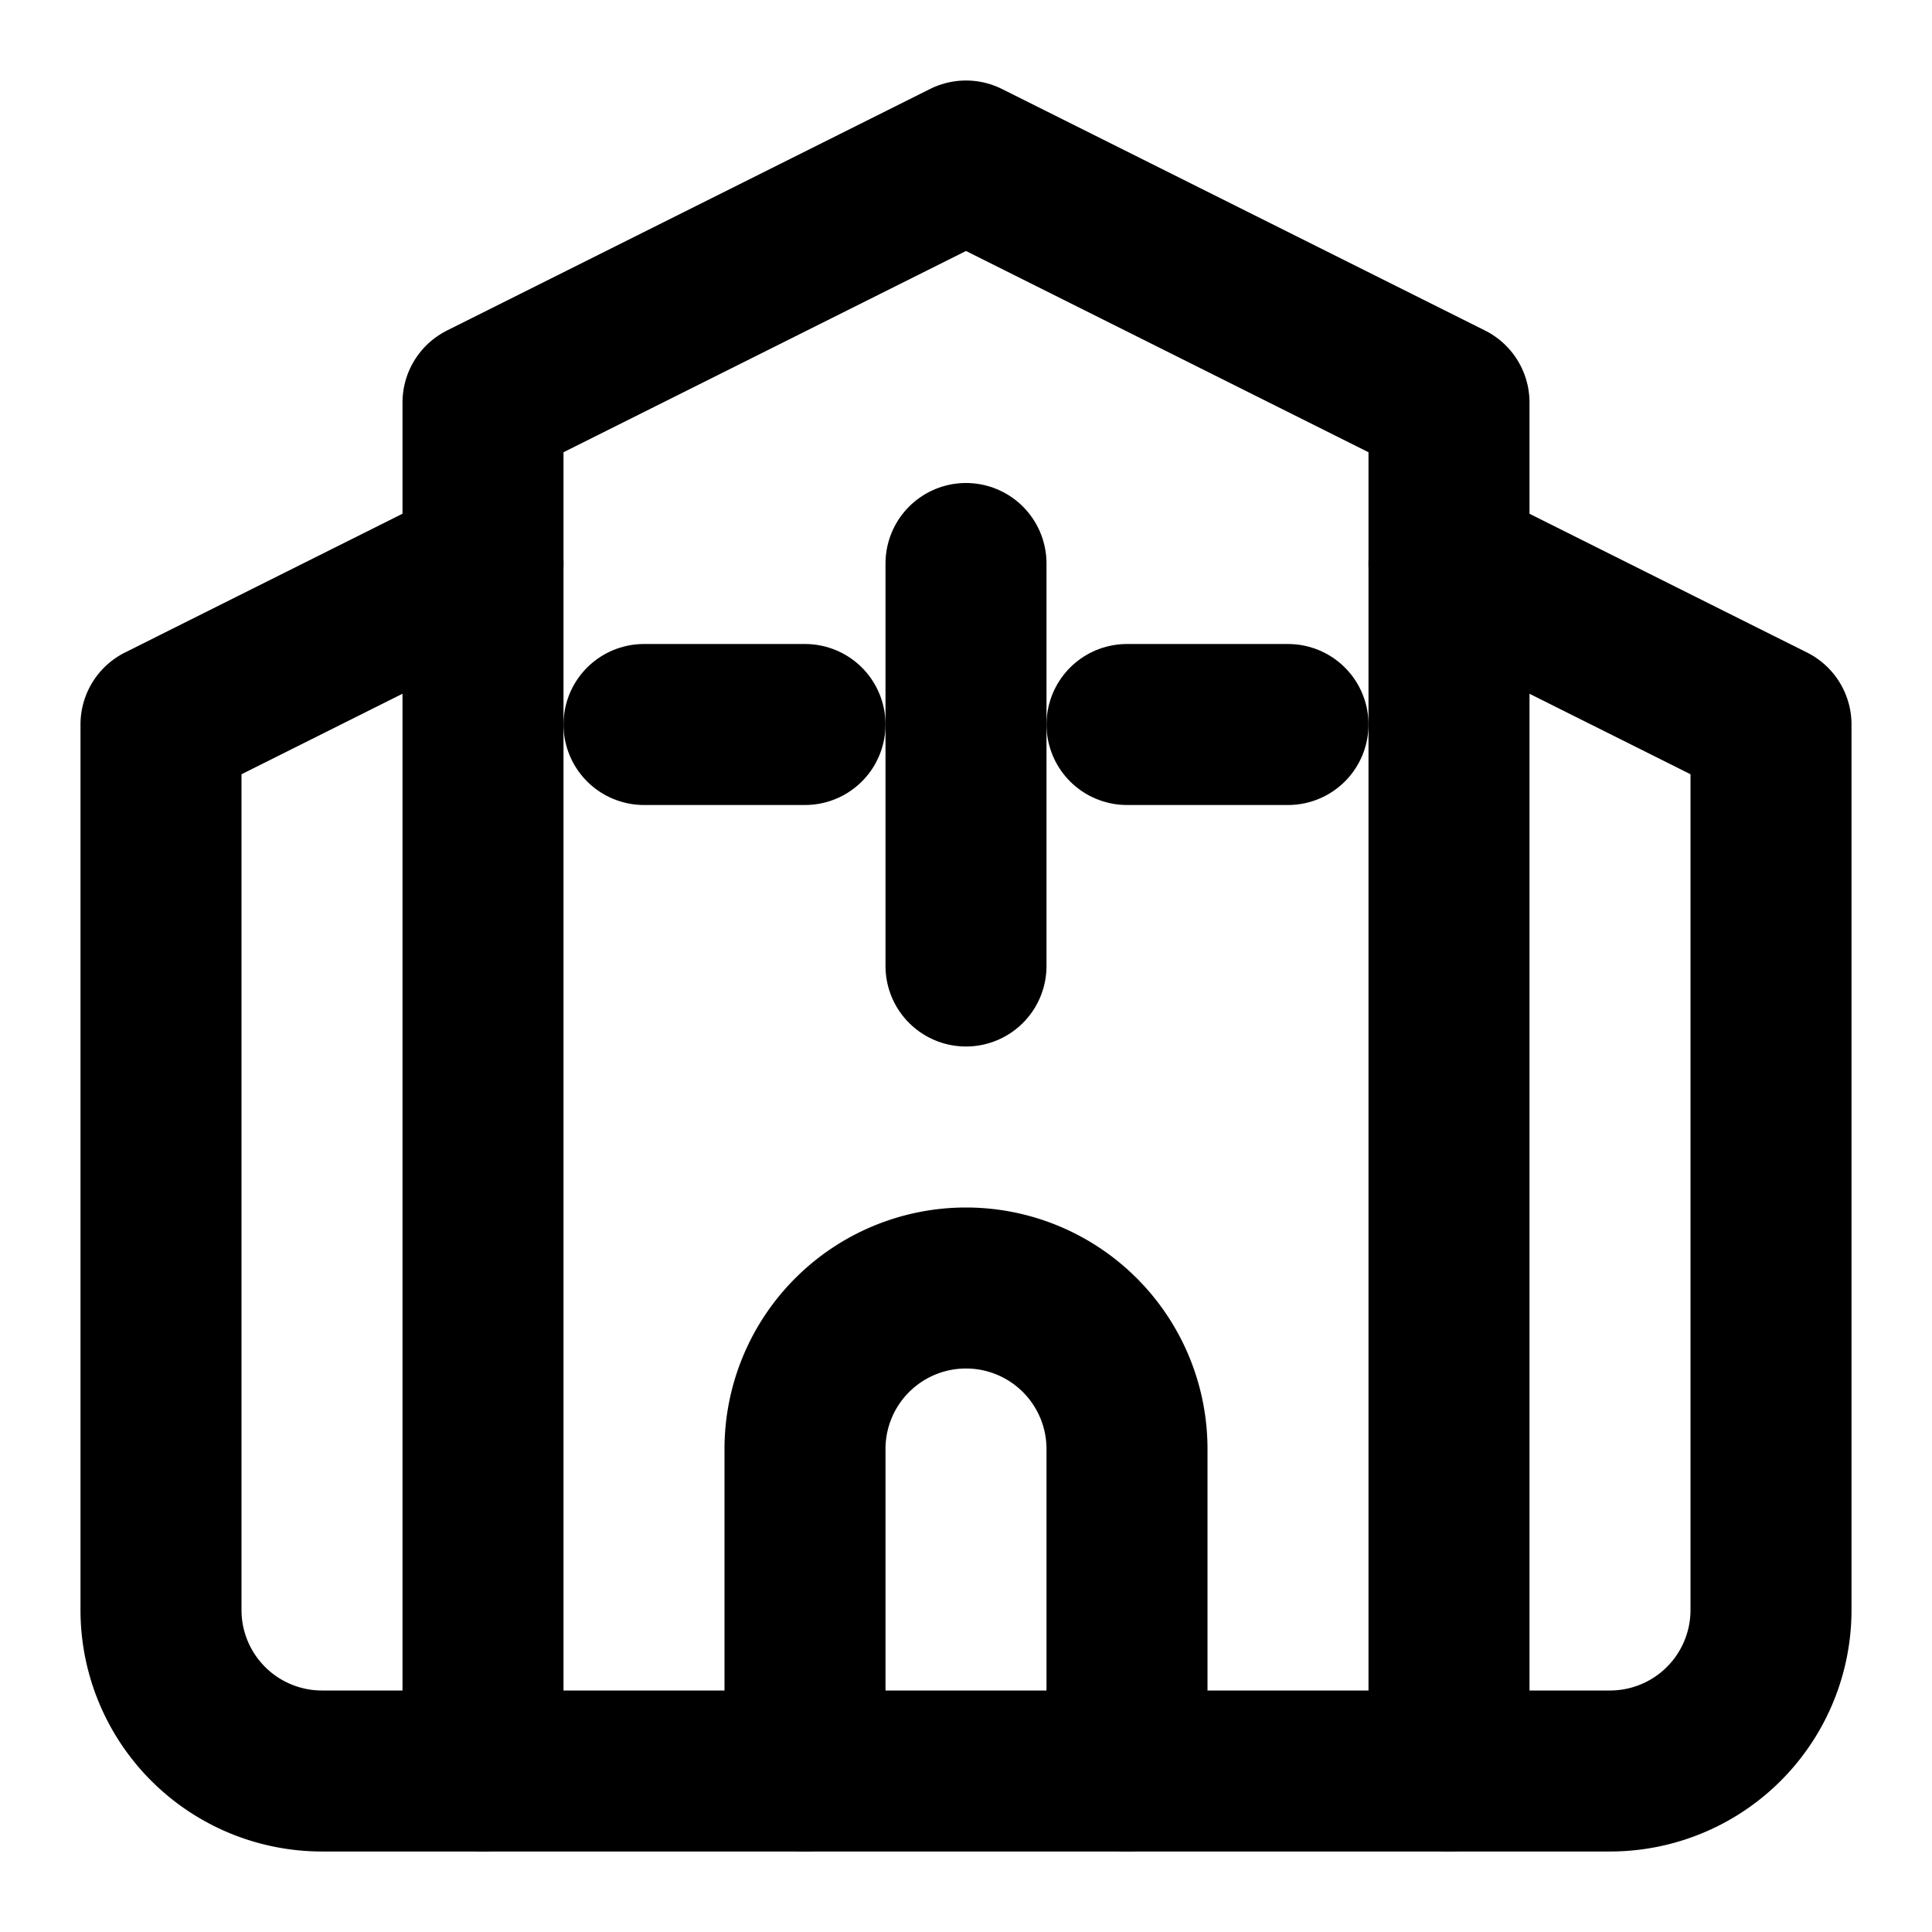<svg xmlns="http://www.w3.org/2000/svg" width="24" height="24" viewBox="0 0 24 24" fill="none" stroke="currentColor" stroke-width="2" stroke-linecap="round" stroke-linejoin="round"><path d="m18 7 4 2v11a2 2 0 0 1-2 2H4a2 2 0 0 1-2-2V9l4-2"/><path d="M14 22v-4a2 2 0 0 0-2-2a2 2 0 0 0-2 2v4"/><path d="M18 22V5l-6-3l-6 3v17"/><path d="M12 7v5"/><path d="M10 9H8"/><path d="M16 9h-2"/></svg>
